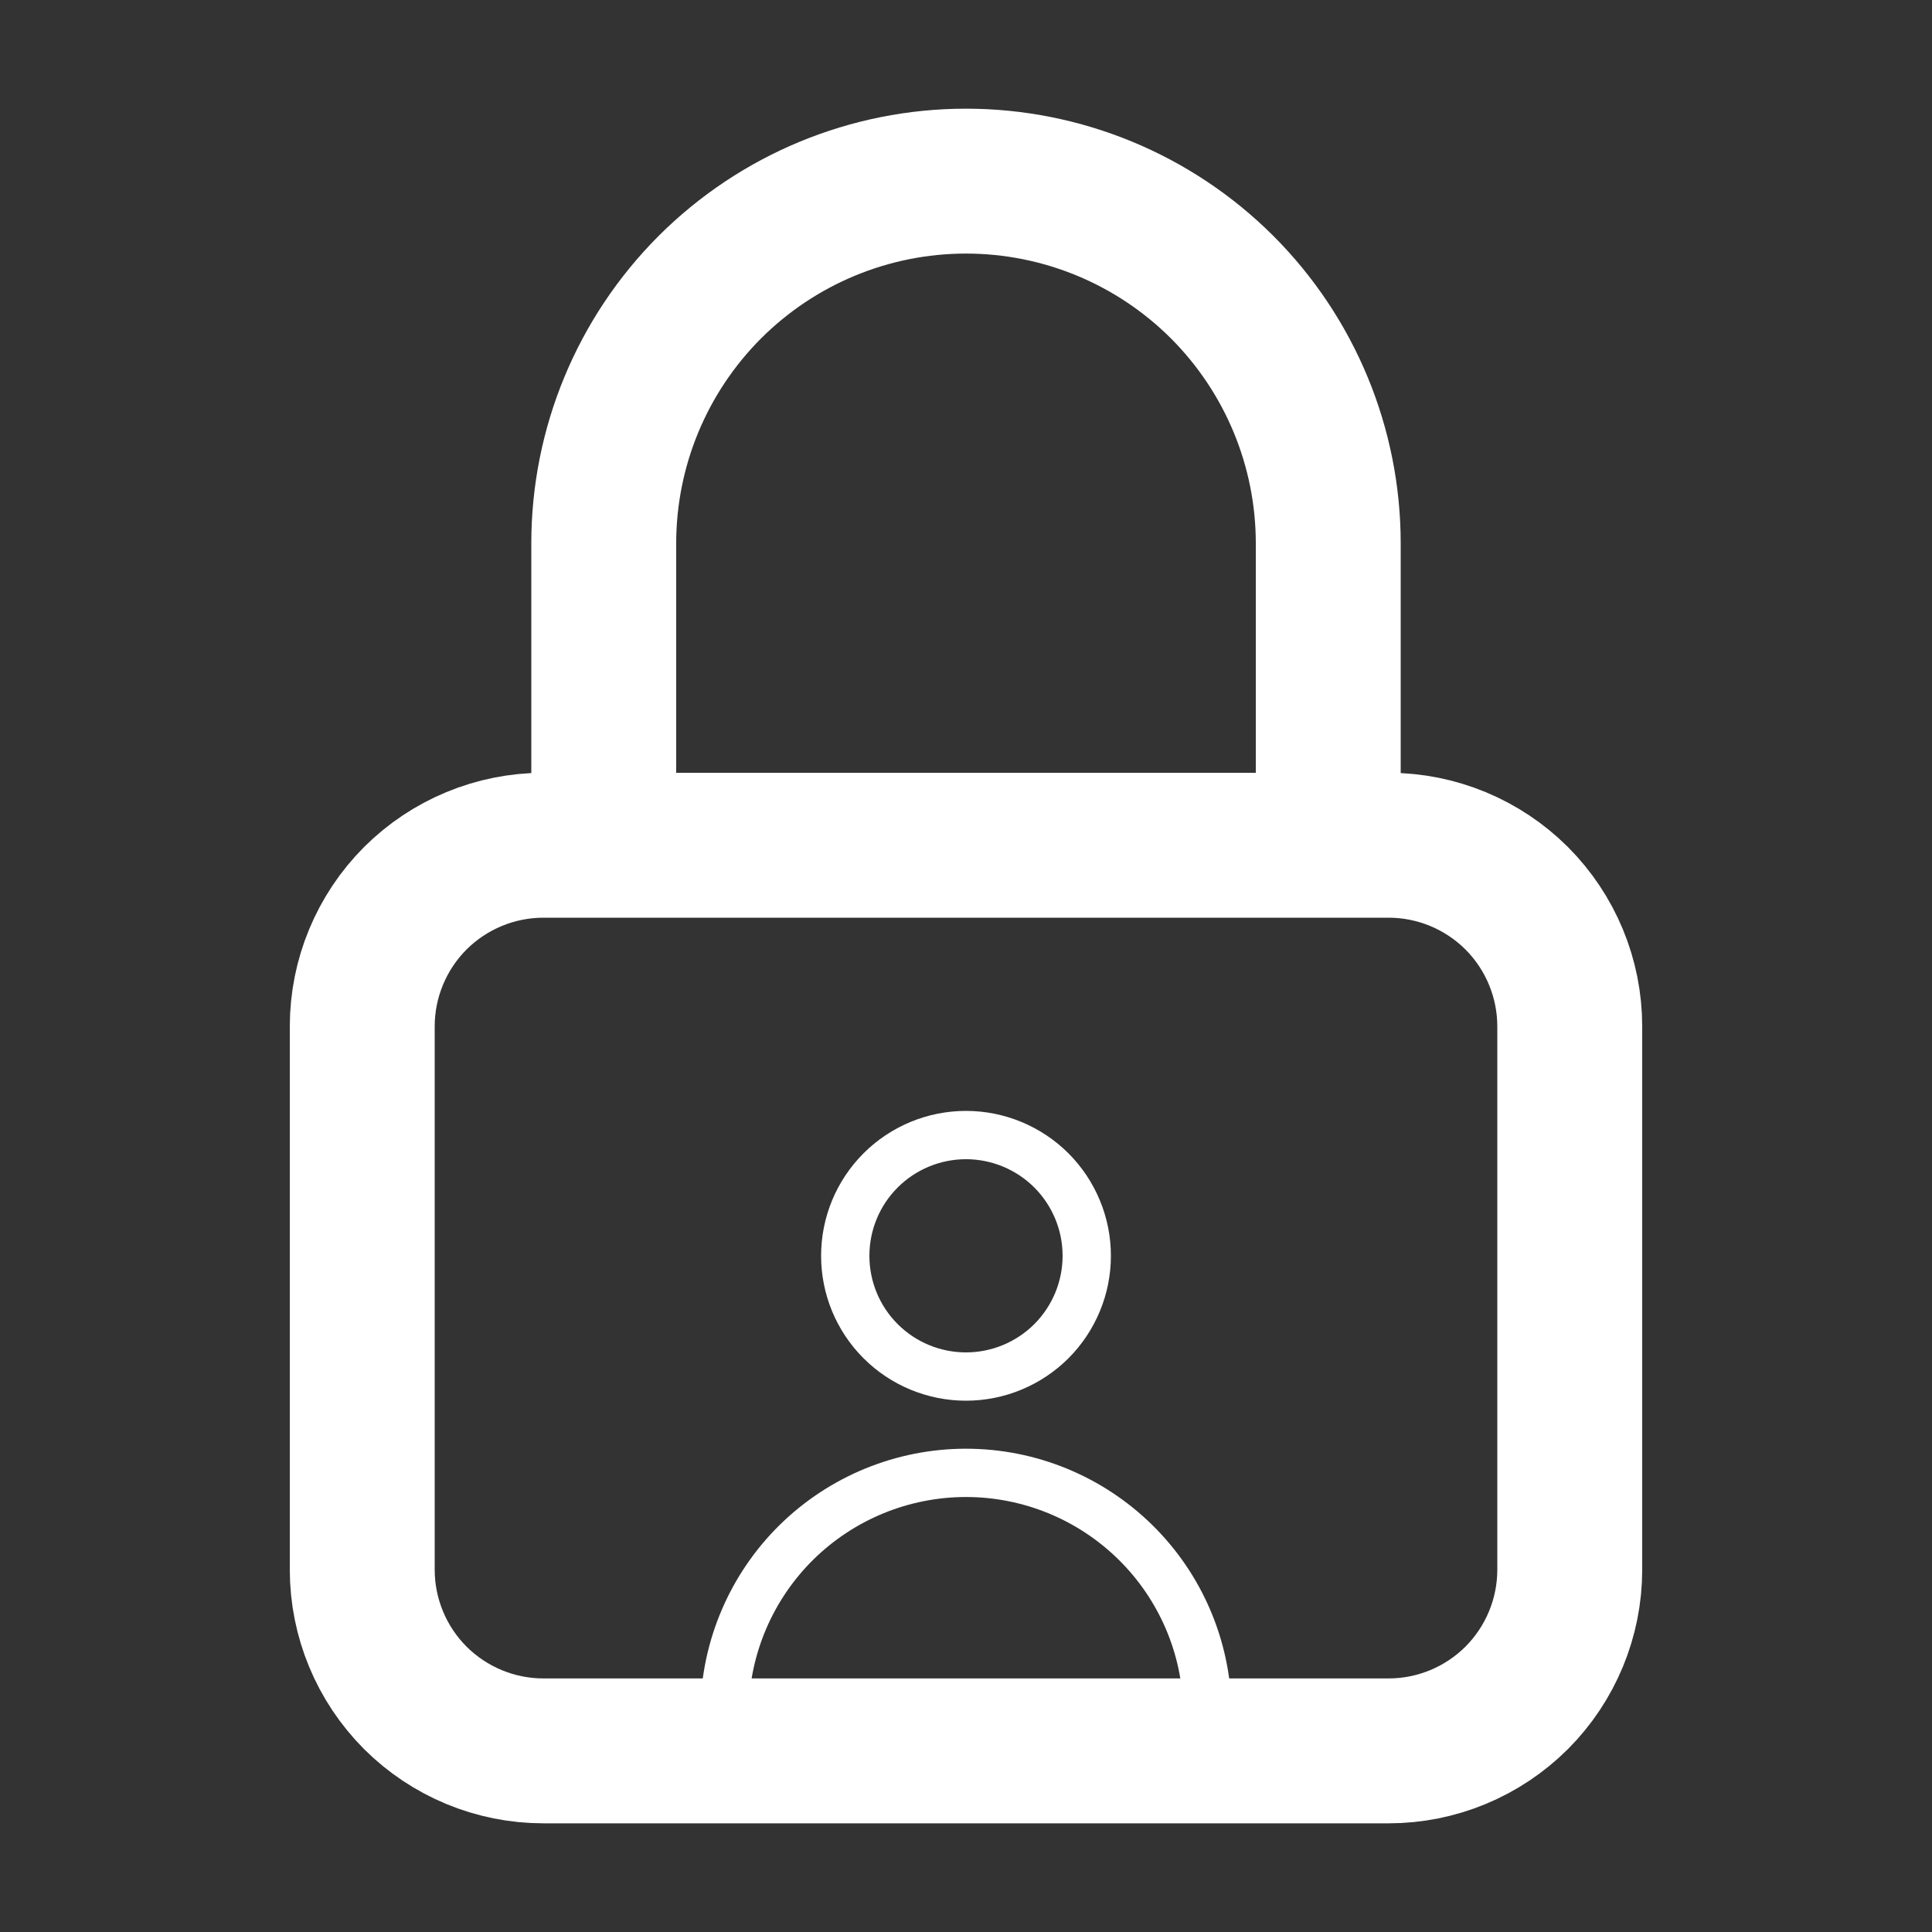 <svg width="20" height="20" viewBox="0 0 20 20" fill="none" xmlns="http://www.w3.org/2000/svg">
<rect x="0" y="0" width="20" height="20" fill="#333333" stroke="none"/>
<path d="M13.75 8.75V5.625C13.75 4.63 13.355 3.677 12.652 2.973C11.948 2.27 10.995 1.875 10 1.875C9.005 1.875 8.052 2.27 7.348 2.973C6.645 3.677 6.25 4.63 6.25 5.625V8.75M5.625 18.125H14.375C14.872 18.125 15.349 17.927 15.701 17.576C16.052 17.224 16.25 16.747 16.25 16.25V10.625C16.25 10.128 16.052 9.651 15.701 9.299C15.349 8.948 14.872 8.75 14.375 8.75H5.625C5.128 8.75 4.651 8.948 4.299 9.299C3.948 9.651 3.75 10.128 3.75 10.625V16.25C3.75 16.747 3.948 17.224 4.299 17.576C4.651 17.927 5.128 18.125 5.625 18.125Z" stroke="white" stroke-width="1.5" stroke-linecap="round" stroke-linejoin="round"/>
<g clip-path="url(#clip0_415_93)">
<path d="M11.25 13C11.25 13.332 11.118 13.649 10.884 13.884C10.649 14.118 10.331 14.25 10 14.25C9.668 14.25 9.35 14.118 9.116 13.884C8.881 13.649 8.75 13.332 8.75 13C8.75 12.668 8.881 12.351 9.116 12.116C9.35 11.882 9.668 11.75 10 11.75C10.331 11.75 10.649 11.882 10.884 12.116C11.118 12.351 11.25 12.668 11.25 13ZM7.5 17.706C7.511 17.05 7.779 16.425 8.246 15.965C8.714 15.505 9.344 15.247 10 15.247C10.656 15.247 11.285 15.505 11.753 15.965C12.221 16.425 12.489 17.05 12.499 17.706C11.715 18.066 10.862 18.251 10 18.25C9.108 18.25 8.261 18.055 7.5 17.706Z" stroke="white" stroke-width="0.5" stroke-linecap="round" stroke-linejoin="round"/>
</g>
<defs>
<clipPath id="clip0_415_93">
<rect width="8" height="8" fill="white" transform="translate(6 10)"/>
</clipPath>
</defs>
</svg>
